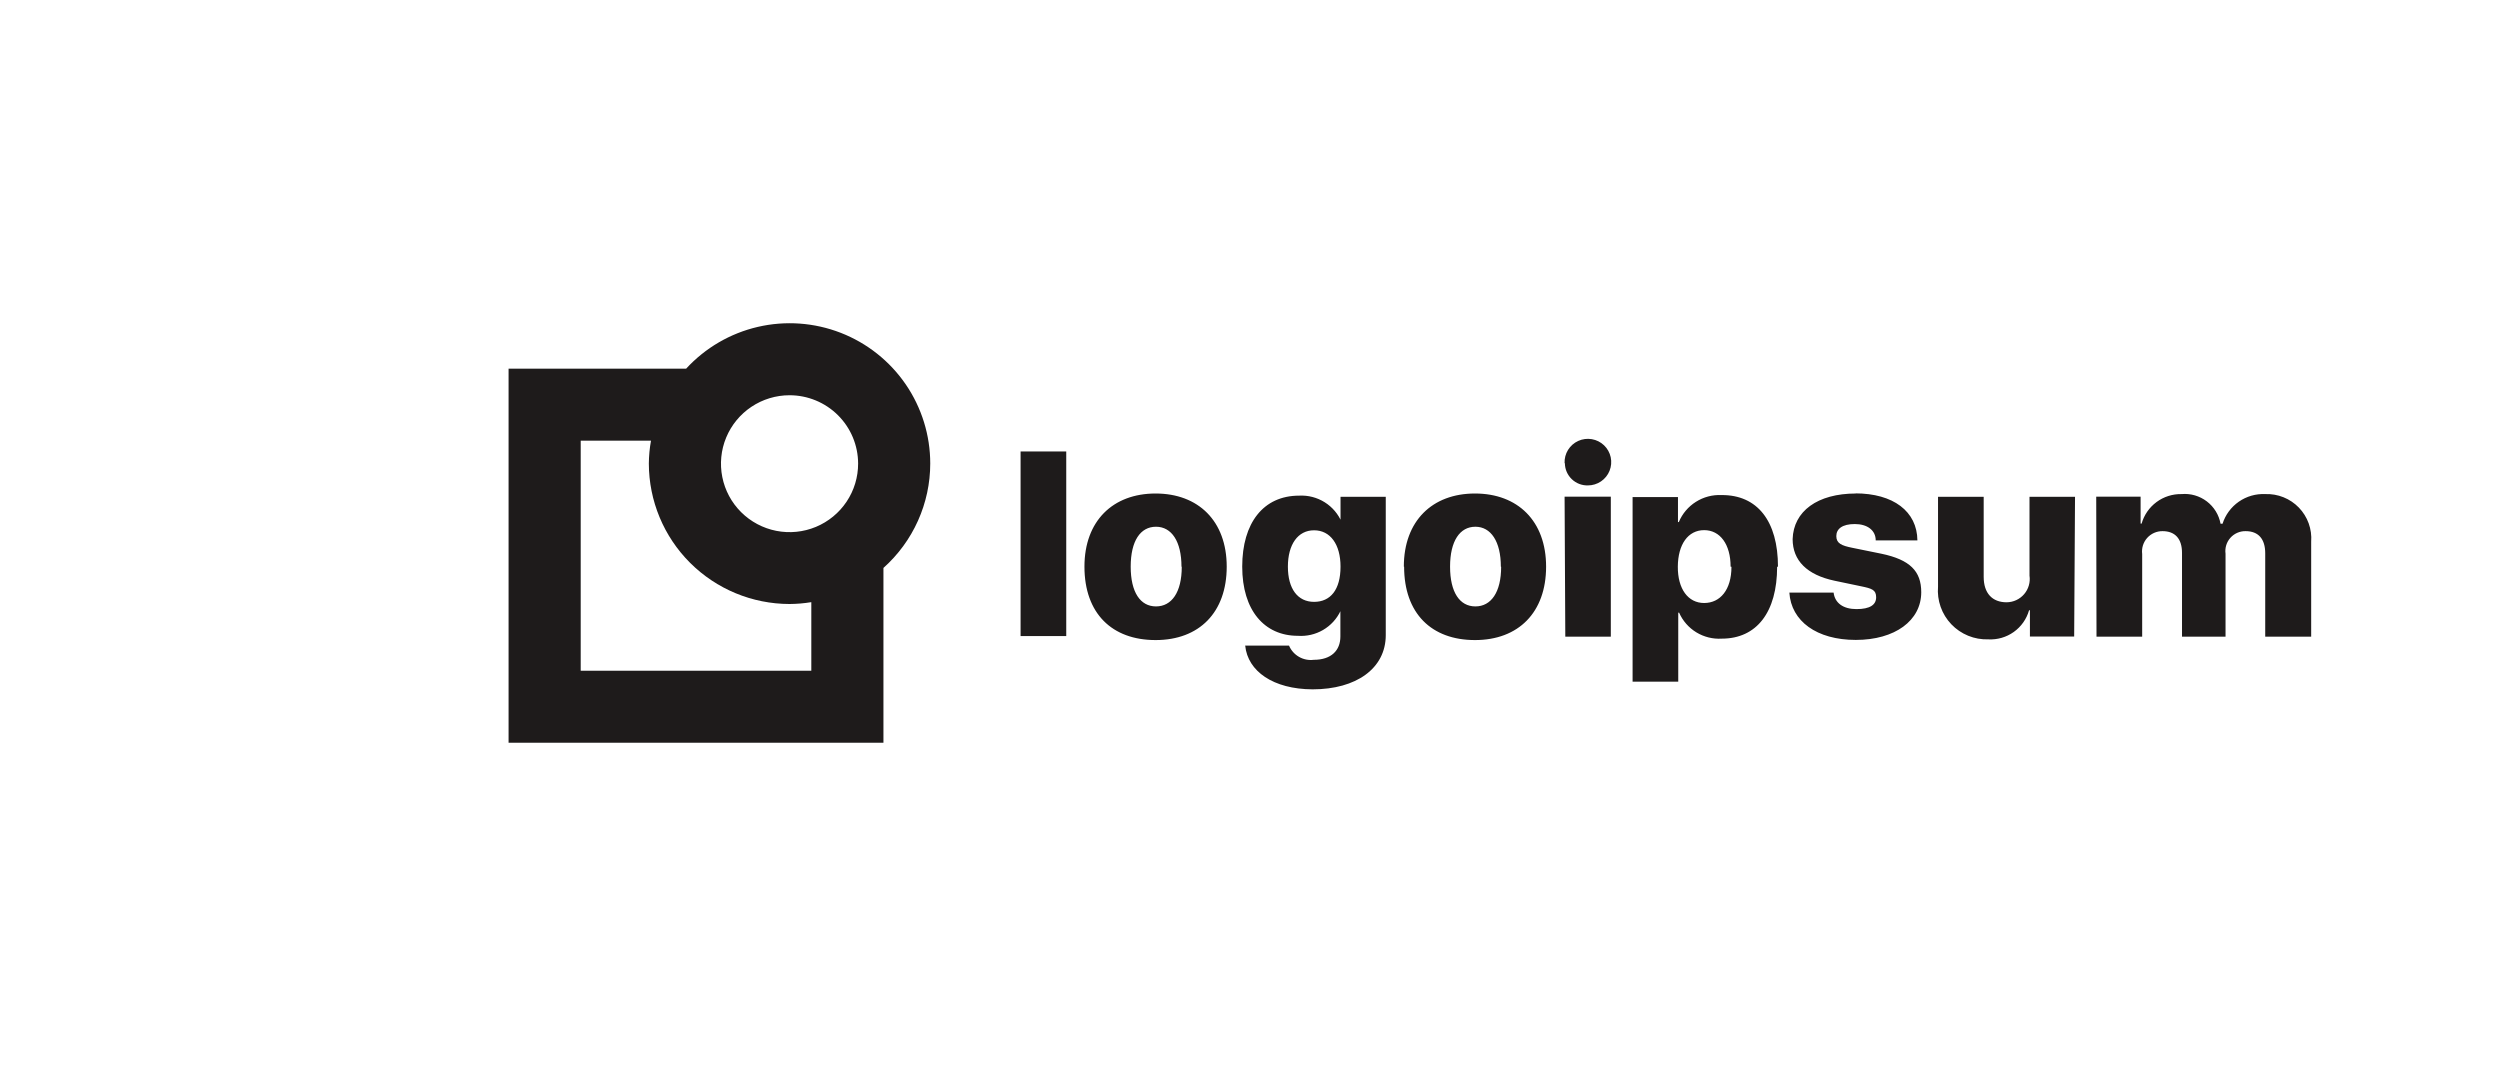 <svg width="223" height="95" viewBox="0 0 223 95" fill="none" xmlns="http://www.w3.org/2000/svg">
<g id="logo-1 1">
<path id="Vector" d="M91.036 40.272H95.109V56.739H91.036V40.272ZM96.733 50.545C96.733 46.466 99.271 44.021 103.078 44.021C106.885 44.021 109.423 46.466 109.423 50.545C109.423 54.624 106.974 57.094 103.078 57.094C99.183 57.094 96.733 54.712 96.733 50.545ZM105.388 50.545C105.388 48.303 104.512 46.985 103.116 46.985C101.72 46.985 100.858 48.252 100.858 50.545C100.858 52.838 101.72 54.092 103.116 54.092C104.512 54.092 105.413 52.838 105.413 50.557L105.388 50.545ZM111.047 57.588H114.981C115.16 58.011 115.473 58.363 115.872 58.592C116.27 58.821 116.733 58.913 117.189 58.855C118.75 58.855 119.562 58.019 119.562 56.777V54.497H119.575C119.239 55.207 118.695 55.799 118.016 56.194C117.336 56.59 116.553 56.771 115.768 56.714C112.786 56.714 110.806 54.446 110.806 50.545C110.806 46.643 112.697 44.211 115.882 44.211C116.687 44.168 117.485 44.375 118.167 44.804C118.849 45.233 119.381 45.862 119.689 46.605H119.575V44.312H123.61V56.651C123.61 59.627 120.971 61.489 117.088 61.489C113.56 61.477 111.301 59.868 111.073 57.6L111.047 57.588ZM119.575 50.545C119.575 48.556 118.661 47.302 117.215 47.302C115.768 47.302 114.88 48.569 114.88 50.545C114.88 52.521 115.755 53.686 117.215 53.686C118.674 53.686 119.575 52.61 119.575 50.545ZM125.222 50.545C125.222 46.466 127.76 44.021 131.567 44.021C135.374 44.021 137.912 46.466 137.912 50.545C137.912 54.624 135.45 57.094 131.567 57.094C127.684 57.094 125.247 54.712 125.247 50.545H125.222ZM133.876 50.545C133.876 48.303 132.988 46.985 131.605 46.985C130.222 46.985 129.346 48.252 129.346 50.545C129.346 52.838 130.209 54.092 131.605 54.092C133.001 54.092 133.902 52.838 133.902 50.557L133.876 50.545ZM139.561 41.31C139.544 40.896 139.65 40.486 139.868 40.133C140.086 39.78 140.404 39.5 140.783 39.329C141.161 39.158 141.582 39.104 141.991 39.174C142.401 39.244 142.78 39.434 143.08 39.721C143.38 40.008 143.587 40.377 143.675 40.783C143.762 41.188 143.727 41.61 143.572 41.995C143.418 42.38 143.151 42.709 142.807 42.942C142.463 43.174 142.058 43.299 141.642 43.299C141.377 43.306 141.113 43.26 140.865 43.164C140.618 43.068 140.392 42.924 140.201 42.74C140.01 42.556 139.857 42.336 139.751 42.093C139.646 41.85 139.59 41.588 139.587 41.323L139.561 41.31ZM139.561 44.3H143.685V56.79H139.625L139.561 44.3ZM158.52 50.545C158.52 54.611 156.692 56.967 153.583 56.967C152.788 57.016 151.996 56.82 151.315 56.406C150.634 55.991 150.097 55.378 149.777 54.649H149.7V60.805H145.627V44.338H149.675V46.567H149.751C150.061 45.824 150.592 45.194 151.274 44.764C151.955 44.333 152.753 44.122 153.558 44.16C156.756 44.135 158.596 46.479 158.596 50.557L158.52 50.545ZM154.37 50.545C154.37 48.569 153.444 47.289 152.01 47.289C150.576 47.289 149.675 48.556 149.662 50.545C149.65 52.534 150.576 53.788 152.01 53.788C153.444 53.788 154.446 52.61 154.446 50.557L154.37 50.545ZM165.474 44.008C168.887 44.008 171.007 45.617 171.032 48.201H167.314C167.314 47.302 166.565 46.745 165.448 46.745C164.332 46.745 163.799 47.175 163.799 47.821C163.799 48.467 164.268 48.67 165.207 48.86L167.821 49.392C170.359 49.924 171.375 50.938 171.375 52.825C171.375 55.358 169.027 57.081 165.537 57.081C162.048 57.081 159.776 55.409 159.611 52.863H163.558C163.672 53.788 164.408 54.332 165.601 54.332C166.794 54.332 167.352 53.952 167.352 53.281C167.352 52.61 166.971 52.496 165.994 52.293L163.634 51.799C161.185 51.28 159.903 50 159.903 48.087C159.979 45.605 162.111 44.021 165.55 44.021L165.474 44.008ZM185.016 56.777H181.069V54.434H180.993C180.772 55.215 180.291 55.898 179.629 56.371C178.967 56.843 178.164 57.075 177.351 57.031C176.738 57.05 176.127 56.941 175.56 56.708C174.992 56.476 174.479 56.127 174.056 55.683C173.633 55.239 173.309 54.711 173.105 54.133C172.901 53.556 172.821 52.941 172.872 52.331V44.312H176.945V51.457C176.945 52.926 177.719 53.724 178.988 53.724C179.286 53.722 179.58 53.656 179.85 53.531C180.12 53.406 180.36 53.224 180.553 52.998C180.747 52.773 180.89 52.508 180.972 52.222C181.055 51.937 181.075 51.637 181.031 51.343V44.312H185.092L185.016 56.777ZM186.983 44.3H190.942V46.707H191.031C191.25 45.936 191.718 45.259 192.364 44.782C193.009 44.305 193.794 44.056 194.597 44.072C195.402 44.002 196.205 44.234 196.848 44.724C197.491 45.214 197.928 45.925 198.074 46.719H198.251C198.505 45.921 199.016 45.229 199.704 44.75C200.393 44.271 201.22 44.033 202.058 44.072C202.615 44.051 203.171 44.147 203.688 44.355C204.205 44.563 204.672 44.877 205.059 45.278C205.446 45.679 205.744 46.156 205.933 46.68C206.122 47.203 206.199 47.761 206.157 48.315V56.79H202.058V49.354C202.058 48.087 201.462 47.378 200.307 47.378C200.051 47.374 199.797 47.425 199.563 47.528C199.328 47.631 199.119 47.783 198.949 47.975C198.779 48.166 198.652 48.392 198.578 48.636C198.504 48.881 198.483 49.139 198.518 49.392V56.79H194.635V49.316C194.635 48.049 194.013 47.378 192.896 47.378C192.638 47.376 192.381 47.429 192.145 47.534C191.908 47.639 191.697 47.793 191.525 47.986C191.353 48.18 191.225 48.407 191.148 48.654C191.072 48.901 191.049 49.161 191.082 49.417V56.79H187.008L186.983 44.3Z" fill="#1E1B1B"/>
<path id="Vector_2" d="M82.978 41.349C82.978 38.828 82.215 36.365 80.79 34.284C79.364 32.203 77.342 30.6 74.988 29.685C72.635 28.771 70.059 28.587 67.599 29.158C65.139 29.73 62.91 31.029 61.202 32.887H45.365V66.253H78.803V50.659C80.115 49.487 81.165 48.053 81.885 46.448C82.604 44.844 82.977 43.106 82.978 41.349ZM76.544 41.349C76.546 42.557 76.19 43.739 75.519 44.744C74.849 45.75 73.894 46.535 72.777 46.999C71.66 47.463 70.429 47.585 69.242 47.351C68.055 47.117 66.964 46.536 66.107 45.683C65.25 44.83 64.666 43.742 64.43 42.557C64.192 41.372 64.313 40.144 64.775 39.028C65.238 37.911 66.022 36.957 67.028 36.286C68.034 35.614 69.217 35.256 70.427 35.256C72.047 35.256 73.601 35.897 74.748 37.039C75.895 38.182 76.541 39.731 76.544 41.349ZM72.369 59.83H51.799V39.309H58.068C57.947 39.982 57.883 40.665 57.877 41.349C57.881 44.67 59.204 47.855 61.557 50.204C63.91 52.552 67.1 53.873 70.427 53.877C71.078 53.873 71.727 53.818 72.369 53.712V59.83Z" fill="#1E1B1B"/>
</g>
</svg>
